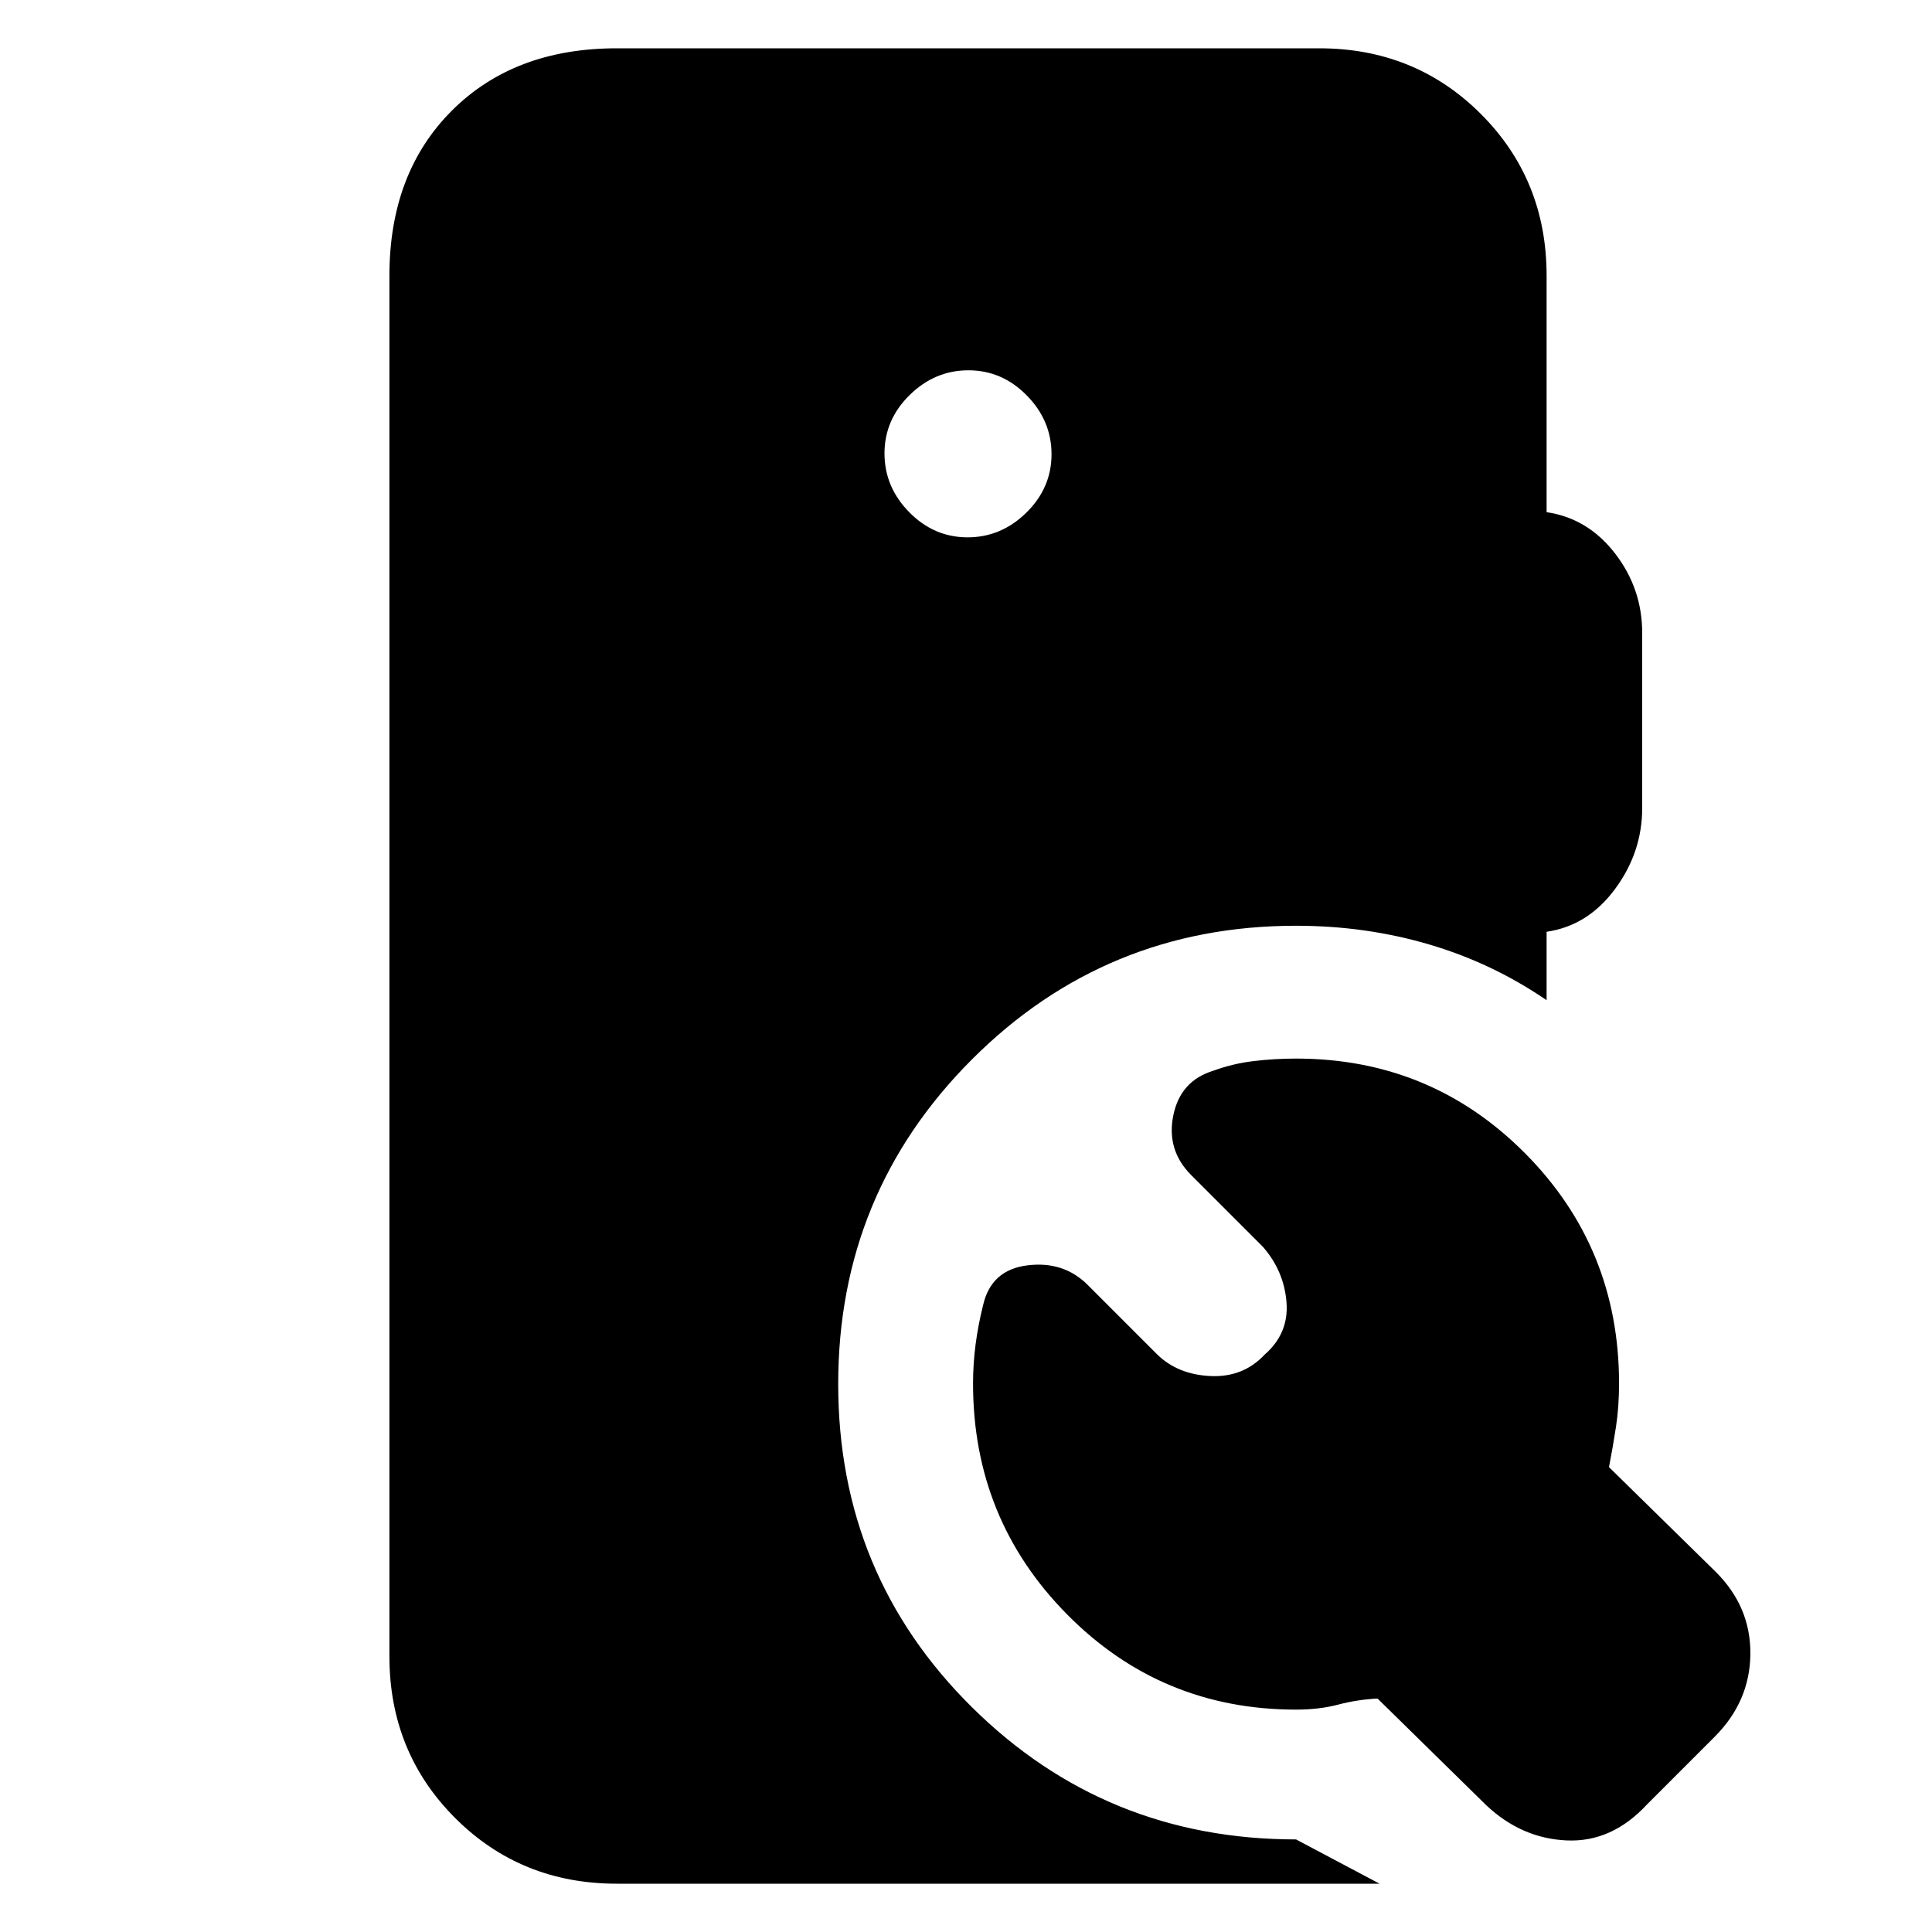 <svg xmlns="http://www.w3.org/2000/svg" height="20" viewBox="0 -960 960 960" width="20"><path d="M628.5-287q12-10.5 10.75-26t-11.75-27.5L592-376q-12.5-12.44-9-29.72T603-428q9.5-3.5 19.9-4.75Q633.31-434 644-434q67 0 113.75 47.02 46.75 47.01 46.75 114.4 0 11.58-1.53 21.58-1.53 10-3.47 20l53 52q17.5 17.41 17.25 40.95Q869.5-114.5 852-97l-33.5 33.5q-17.5 19-40 18t-40-17.5l-54-53q-10 .5-19.5 3t-21 2.5q-67 0-113.75-47.29T483.5-272.5q0-9.69 1.25-19.35 1.25-9.65 3.75-19.65 4-17.5 22-19.75t30 9.75L575-287q10.21 10 26.5 10.75t27-10.75Zm-322 263q-47.7 0-80.35-32.65Q193.5-89.3 193.5-137v-686q0-51 31-82t82-31h349q47.7 0 80.35 32.65Q768.5-870.7 768.5-823v117.5q20.5 3 34 20.5t13.5 39.5v87q0 22-13.5 40.25t-34 21.25v34q-27-18.5-58.5-27.75T644-500q-94.69 0-161.1 66.47-66.4 66.47-66.4 161.25t66.4 160.53Q549.31-46 644-46l41.5 22h-379Zm174.29-669q16.71 0 29.21-12.29t12.5-29q0-16.71-12.29-29.21t-29-12.5q-16.71 0-29.21 12.29t-12.5 29q0 16.71 12.29 29.21t29 12.5Z"/></svg>
